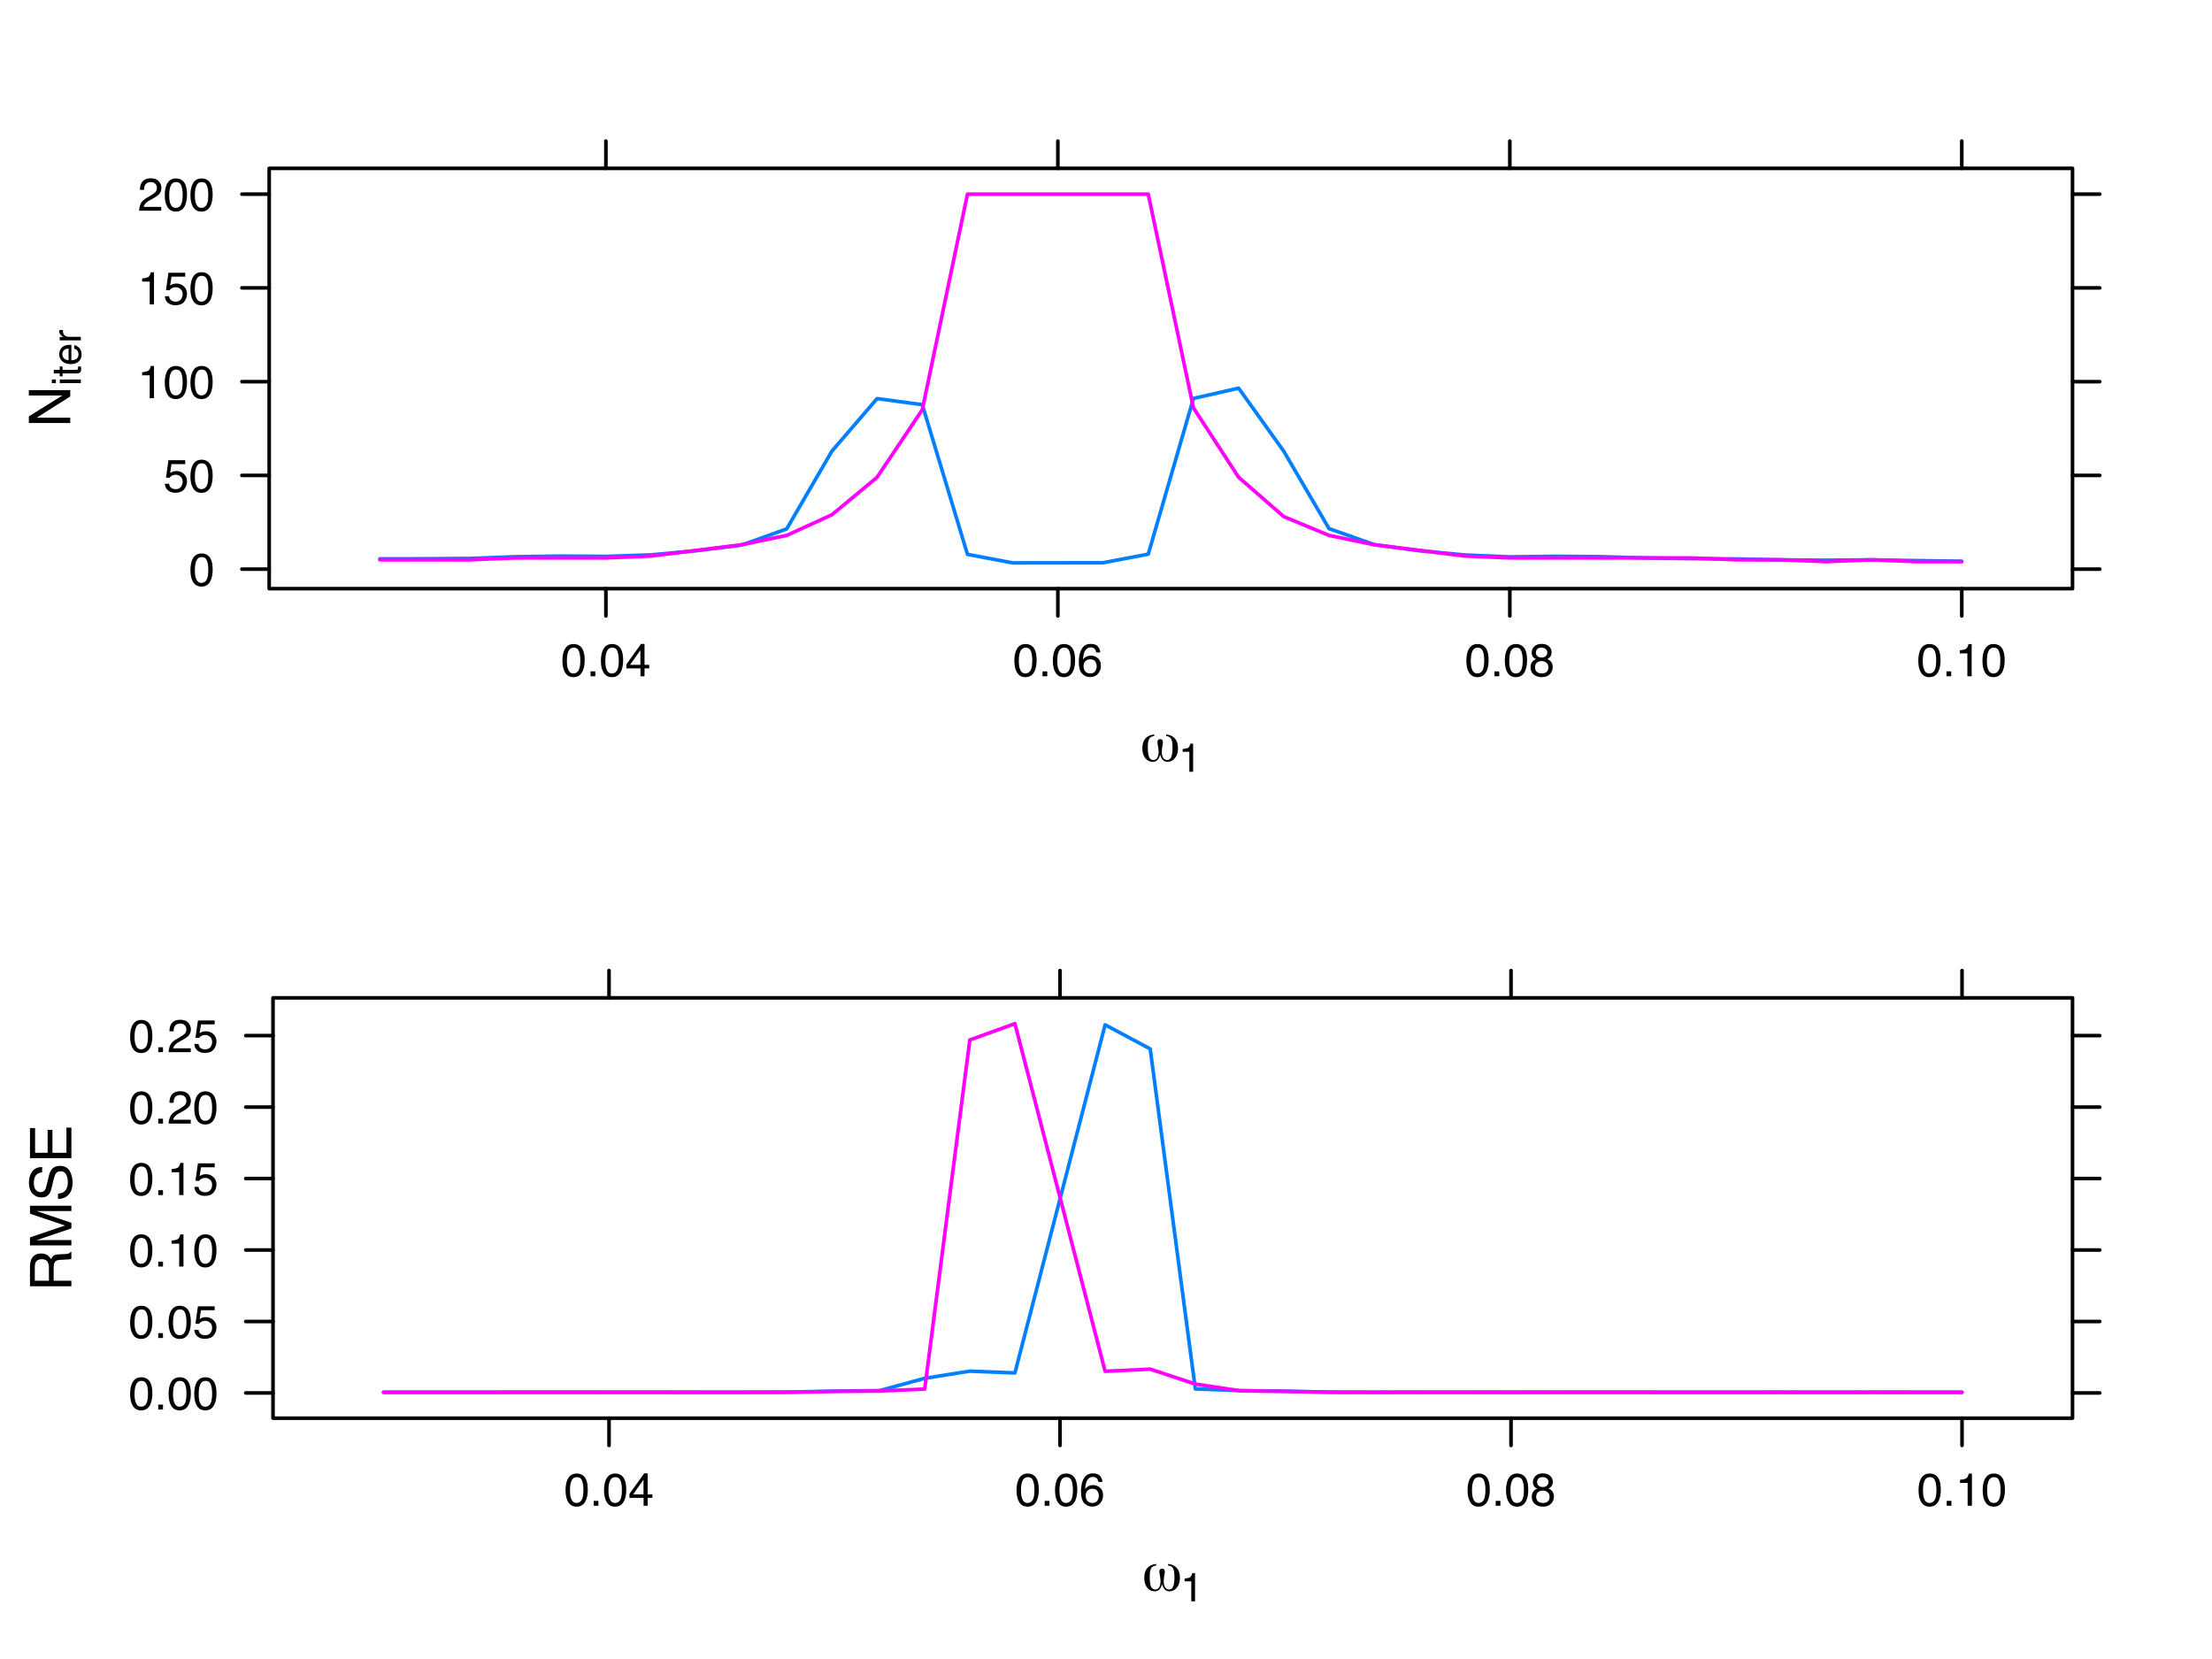 <?xml version="1.0" encoding="UTF-8"?>
<svg xmlns="http://www.w3.org/2000/svg" xmlns:xlink="http://www.w3.org/1999/xlink" width="460pt" height="345pt" viewBox="0 0 460 345" version="1.1">
<defs>
<g>
<symbol overflow="visible" id="glyph0-0">
<path style="stroke:none;" d="M 0.594 2.125 L 0.594 -8.469 L 6.594 -8.469 L 6.594 2.125 Z M 1.266 1.453 L 5.938 1.453 L 5.938 -7.781 L 1.266 -7.781 Z M 1.266 1.453 "/>
</symbol>
<symbol overflow="visible" id="glyph0-1">
<path style="stroke:none;" d="M 5.359 -5.234 L 5.359 -5.562 C 6.148 -5.5 6.758 -5.219 7.188 -4.719 C 7.613 -4.227 7.828 -3.547 7.828 -2.672 C 7.828 -1.848 7.617 -1.176 7.203 -0.656 C 6.797 -0.133 6.273 0.125 5.641 0.125 C 5.266 0.125 4.953 0.004 4.703 -0.234 C 4.453 -0.484 4.254 -0.867 4.109 -1.391 C 3.984 -0.879 3.797 -0.5 3.547 -0.25 C 3.297 0 2.977 0.125 2.594 0.125 C 1.945 0.125 1.422 -0.129 1.016 -0.641 C 0.609 -1.16 0.406 -1.836 0.406 -2.672 C 0.406 -3.547 0.617 -4.227 1.047 -4.719 C 1.473 -5.219 2.086 -5.5 2.891 -5.562 L 2.891 -5.234 C 2.398 -5.203 2.051 -5.016 1.844 -4.672 C 1.645 -4.328 1.547 -3.75 1.547 -2.938 C 1.547 -1.957 1.633 -1.266 1.812 -0.859 C 2 -0.453 2.297 -0.25 2.703 -0.25 C 3.047 -0.25 3.312 -0.398 3.5 -0.703 C 3.695 -1.016 3.797 -1.441 3.797 -1.984 C 3.797 -2.254 3.754 -2.613 3.672 -3.062 C 3.586 -3.52 3.547 -3.832 3.547 -4 C 3.547 -4.188 3.594 -4.332 3.688 -4.438 C 3.789 -4.539 3.93 -4.594 4.109 -4.594 C 4.297 -4.594 4.438 -4.539 4.531 -4.438 C 4.633 -4.332 4.688 -4.188 4.688 -4 C 4.688 -3.82 4.645 -3.504 4.562 -3.047 C 4.488 -2.598 4.453 -2.238 4.453 -1.969 C 4.453 -1.438 4.551 -1.016 4.75 -0.703 C 4.945 -0.398 5.211 -0.25 5.547 -0.25 C 5.941 -0.25 6.227 -0.445 6.406 -0.844 C 6.594 -1.25 6.688 -1.906 6.688 -2.812 C 6.688 -3.707 6.586 -4.328 6.391 -4.672 C 6.191 -5.016 5.848 -5.203 5.359 -5.234 Z M 5.359 -5.234 "/>
</symbol>
<symbol overflow="visible" id="glyph1-0">
<path style="stroke:none;" d="M 0.266 0 L 0.266 -6.031 L 5.062 -6.031 L 5.062 0 Z M 4.297 -0.75 L 4.297 -5.281 L 1.031 -5.281 L 1.031 -0.75 Z M 4.297 -0.75 "/>
</symbol>
<symbol overflow="visible" id="glyph1-1">
<path style="stroke:none;" d="M 0.797 -4.156 L 0.797 -4.734 C 1.336 -4.785 1.711 -4.867 1.922 -4.984 C 2.129 -5.109 2.285 -5.398 2.391 -5.859 L 2.969 -5.859 L 2.969 0 L 2.188 0 L 2.188 -4.156 Z M 0.797 -4.156 "/>
</symbol>
<symbol overflow="visible" id="glyph2-0">
<path style="stroke:none;" d="M 0 -0.391 L -8.609 -0.391 L -8.609 -7.219 L 0 -7.219 Z M -1.078 -6.141 L -7.531 -6.141 L -7.531 -1.469 L -1.078 -1.469 Z M -1.078 -6.141 "/>
</symbol>
<symbol overflow="visible" id="glyph2-1">
<path style="stroke:none;" d="M -8.609 -0.922 L -8.609 -2.297 L -1.641 -6.641 L -8.609 -6.641 L -8.609 -7.75 L 0 -7.75 L 0 -6.438 L -6.969 -2.031 L 0 -2.031 L 0 -0.922 Z M -8.609 -4.25 Z M -8.609 -4.25 "/>
</symbol>
<symbol overflow="visible" id="glyph2-2">
<path style="stroke:none;" d="M -4.672 -4.922 C -4.672 -5.461 -4.781 -5.891 -5 -6.203 C -5.219 -6.523 -5.609 -6.688 -6.172 -6.688 C -6.785 -6.688 -7.207 -6.469 -7.438 -6.031 C -7.551 -5.789 -7.609 -5.469 -7.609 -5.062 L -7.609 -2.219 L -4.672 -2.219 Z M -8.609 -1.062 L -8.609 -5.047 C -8.609 -5.703 -8.516 -6.238 -8.328 -6.656 C -7.953 -7.469 -7.27 -7.875 -6.281 -7.875 C -5.77 -7.875 -5.348 -7.766 -5.016 -7.547 C -4.691 -7.336 -4.43 -7.039 -4.234 -6.656 C -4.098 -7 -3.914 -7.254 -3.688 -7.422 C -3.469 -7.586 -3.109 -7.68 -2.609 -7.703 L -1.453 -7.75 C -1.129 -7.758 -0.883 -7.785 -0.719 -7.828 C -0.445 -7.898 -0.27 -8.023 -0.188 -8.203 L 0 -8.203 L 0 -6.781 C -0.07 -6.738 -0.164 -6.703 -0.281 -6.672 C -0.406 -6.648 -0.633 -6.633 -0.969 -6.625 L -2.406 -6.547 C -2.969 -6.523 -3.344 -6.316 -3.531 -5.922 C -3.633 -5.703 -3.688 -5.352 -3.688 -4.875 L -3.688 -2.219 L 0 -2.219 L 0 -1.062 Z M -8.609 -1.062 "/>
</symbol>
<symbol overflow="visible" id="glyph2-3">
<path style="stroke:none;" d="M -8.609 -0.891 L -8.609 -2.562 L -1.328 -5.031 L -8.609 -7.484 L -8.609 -9.141 L 0 -9.141 L 0 -8.031 L -5.078 -8.031 C -5.254 -8.031 -5.547 -8.031 -5.953 -8.031 C -6.359 -8.039 -6.797 -8.047 -7.266 -8.047 L 0 -5.594 L 0 -4.438 L -7.266 -1.969 L -7 -1.969 C -6.789 -1.969 -6.469 -1.973 -6.031 -1.984 C -5.602 -1.992 -5.285 -2 -5.078 -2 L 0 -2 L 0 -0.891 Z M -8.609 -0.891 "/>
</symbol>
<symbol overflow="visible" id="glyph2-4">
<path style="stroke:none;" d="M -2.781 -1.672 C -2.289 -1.703 -1.895 -1.816 -1.594 -2.016 C -1.02 -2.41 -0.734 -3.094 -0.734 -4.062 C -0.734 -4.5 -0.797 -4.898 -0.922 -5.266 C -1.16 -5.961 -1.594 -6.312 -2.219 -6.312 C -2.688 -6.312 -3.02 -6.16 -3.219 -5.859 C -3.414 -5.566 -3.586 -5.102 -3.734 -4.469 L -4 -3.312 C -4.164 -2.539 -4.352 -2 -4.562 -1.688 C -4.926 -1.145 -5.461 -0.875 -6.172 -0.875 C -6.953 -0.875 -7.586 -1.141 -8.078 -1.672 C -8.578 -2.203 -8.828 -2.957 -8.828 -3.938 C -8.828 -4.844 -8.609 -5.609 -8.172 -6.234 C -7.734 -6.867 -7.035 -7.188 -6.078 -7.188 L -6.078 -6.094 C -6.547 -6.031 -6.898 -5.906 -7.141 -5.719 C -7.586 -5.363 -7.812 -4.758 -7.812 -3.906 C -7.812 -3.219 -7.664 -2.723 -7.375 -2.422 C -7.094 -2.117 -6.758 -1.969 -6.375 -1.969 C -5.957 -1.969 -5.648 -2.145 -5.453 -2.5 C -5.328 -2.727 -5.172 -3.25 -4.984 -4.062 L -4.703 -5.281 C -4.566 -5.852 -4.383 -6.301 -4.156 -6.625 C -3.758 -7.164 -3.176 -7.438 -2.406 -7.438 C -1.457 -7.438 -0.773 -7.086 -0.359 -6.391 C 0.047 -5.703 0.25 -4.898 0.25 -3.984 C 0.25 -2.91 -0.02 -2.07 -0.562 -1.469 C -1.113 -0.863 -1.852 -0.566 -2.781 -0.578 Z M -8.844 -4.031 Z M -8.844 -4.031 "/>
</symbol>
<symbol overflow="visible" id="glyph2-5">
<path style="stroke:none;" d="M -8.609 -1.031 L -8.609 -7.297 L -7.547 -7.297 L -7.547 -2.156 L -4.938 -2.156 L -4.938 -6.922 L -3.938 -6.922 L -3.938 -2.156 L -1.031 -2.156 L -1.031 -7.391 L 0 -7.391 L 0 -1.031 Z M -8.609 -4.203 Z M -8.609 -4.203 "/>
</symbol>
<symbol overflow="visible" id="glyph3-0">
<path style="stroke:none;" d="M 0 -0.266 L -6.031 -0.266 L -6.031 -5.062 L 0 -5.062 Z M -0.75 -4.297 L -5.281 -4.297 L -5.281 -1.031 L -0.75 -1.031 Z M -0.75 -4.297 "/>
</symbol>
<symbol overflow="visible" id="glyph3-1">
<path style="stroke:none;" d="M -4.375 -0.547 L -4.375 -1.297 L 0 -1.297 L 0 -0.547 Z M -6.031 -0.547 L -6.031 -1.297 L -5.188 -1.297 L -5.188 -0.547 Z M -6.031 -0.547 "/>
</symbol>
<symbol overflow="visible" id="glyph3-2">
<path style="stroke:none;" d="M -5.625 -0.688 L -5.625 -1.438 L -4.391 -1.438 L -4.391 -2.141 L -3.797 -2.141 L -3.797 -1.438 L -0.922 -1.438 C -0.766 -1.438 -0.66 -1.488 -0.609 -1.594 C -0.586 -1.645 -0.578 -1.738 -0.578 -1.875 C -0.578 -1.914 -0.578 -1.957 -0.578 -2 C -0.578 -2.039 -0.578 -2.086 -0.578 -2.141 L 0 -2.141 C 0.02 -2.055 0.035 -1.969 0.047 -1.875 C 0.055 -1.781 0.062 -1.68 0.062 -1.578 C 0.062 -1.234 -0.02 -1 -0.188 -0.875 C -0.363 -0.75 -0.594 -0.688 -0.875 -0.688 L -3.797 -0.688 L -3.797 -0.094 L -4.391 -0.094 L -4.391 -0.688 Z M -5.625 -0.688 "/>
</symbol>
<symbol overflow="visible" id="glyph3-3">
<path style="stroke:none;" d="M -4.5 -2.375 C -4.5 -2.688 -4.426 -2.988 -4.281 -3.281 C -4.133 -3.57 -3.941 -3.797 -3.703 -3.953 C -3.484 -4.098 -3.227 -4.195 -2.938 -4.25 C -2.727 -4.289 -2.406 -4.312 -1.969 -4.312 L -1.969 -1.094 C -1.52 -1.102 -1.16 -1.207 -0.891 -1.406 C -0.617 -1.602 -0.484 -1.906 -0.484 -2.312 C -0.484 -2.695 -0.609 -3.008 -0.859 -3.25 C -1.016 -3.375 -1.188 -3.461 -1.375 -3.516 L -1.375 -4.25 C -1.219 -4.227 -1.039 -4.16 -0.844 -4.047 C -0.645 -3.941 -0.484 -3.82 -0.359 -3.688 C -0.141 -3.469 0.008 -3.191 0.094 -2.859 C 0.133 -2.68 0.156 -2.477 0.156 -2.25 C 0.156 -1.707 -0.039 -1.242 -0.438 -0.859 C -0.832 -0.484 -1.391 -0.297 -2.109 -0.297 C -2.816 -0.297 -3.391 -0.484 -3.828 -0.859 C -4.273 -1.242 -4.5 -1.75 -4.5 -2.375 Z M -2.547 -3.547 C -2.867 -3.516 -3.125 -3.445 -3.312 -3.344 C -3.664 -3.133 -3.844 -2.797 -3.844 -2.328 C -3.844 -1.984 -3.719 -1.695 -3.469 -1.469 C -3.227 -1.238 -2.922 -1.117 -2.547 -1.109 Z M -4.5 -2.297 Z M -4.5 -2.297 "/>
</symbol>
<symbol overflow="visible" id="glyph3-4">
<path style="stroke:none;" d="M -4.391 -0.562 L -4.391 -1.266 L -3.641 -1.266 C -3.785 -1.316 -3.961 -1.457 -4.172 -1.688 C -4.391 -1.914 -4.5 -2.176 -4.5 -2.469 C -4.5 -2.477 -4.492 -2.5 -4.484 -2.531 C -4.484 -2.562 -4.477 -2.617 -4.469 -2.703 L -3.688 -2.703 C -3.695 -2.66 -3.703 -2.617 -3.703 -2.578 C -3.711 -2.547 -3.719 -2.504 -3.719 -2.453 C -3.719 -2.086 -3.598 -1.801 -3.359 -1.594 C -3.117 -1.395 -2.844 -1.297 -2.531 -1.297 L 0 -1.297 L 0 -0.562 Z M -4.391 -0.562 "/>
</symbol>
<symbol overflow="visible" id="glyph4-0">
<path style="stroke:none;" d="M 0.312 0 L 0.312 -6.875 L 5.766 -6.875 L 5.766 0 Z M 4.906 -0.859 L 4.906 -6.016 L 1.172 -6.016 L 1.172 -0.859 Z M 4.906 -0.859 "/>
</symbol>
<symbol overflow="visible" id="glyph4-1">
<path style="stroke:none;" d="M 2.594 -6.703 C 3.457 -6.703 4.086 -6.348 4.484 -5.641 C 4.773 -5.086 4.922 -4.328 4.922 -3.359 C 4.922 -2.453 4.785 -1.695 4.516 -1.094 C 4.129 -0.238 3.488 0.188 2.594 0.188 C 1.781 0.188 1.18 -0.16 0.797 -0.859 C 0.461 -1.453 0.297 -2.238 0.297 -3.219 C 0.297 -3.977 0.395 -4.633 0.594 -5.188 C 0.957 -6.195 1.625 -6.703 2.594 -6.703 Z M 2.578 -0.578 C 3.016 -0.578 3.363 -0.77 3.625 -1.156 C 3.883 -1.551 4.016 -2.273 4.016 -3.328 C 4.016 -4.086 3.922 -4.711 3.734 -5.203 C 3.547 -5.703 3.18 -5.953 2.641 -5.953 C 2.148 -5.953 1.789 -5.719 1.562 -5.25 C 1.332 -4.781 1.219 -4.094 1.219 -3.188 C 1.219 -2.5 1.289 -1.945 1.438 -1.531 C 1.656 -0.895 2.035 -0.578 2.578 -0.578 Z M 2.578 -0.578 "/>
</symbol>
<symbol overflow="visible" id="glyph4-2">
<path style="stroke:none;" d="M 1.188 -1.703 C 1.238 -1.223 1.461 -0.895 1.859 -0.719 C 2.055 -0.625 2.285 -0.578 2.547 -0.578 C 3.047 -0.578 3.414 -0.734 3.656 -1.047 C 3.895 -1.367 4.016 -1.723 4.016 -2.109 C 4.016 -2.578 3.867 -2.938 3.578 -3.188 C 3.297 -3.445 2.957 -3.578 2.562 -3.578 C 2.27 -3.578 2.02 -3.52 1.812 -3.406 C 1.602 -3.289 1.426 -3.133 1.281 -2.938 L 0.547 -2.984 L 1.062 -6.594 L 4.547 -6.594 L 4.547 -5.781 L 1.703 -5.781 L 1.406 -3.922 C 1.562 -4.035 1.711 -4.125 1.859 -4.188 C 2.109 -4.289 2.395 -4.344 2.719 -4.344 C 3.332 -4.344 3.852 -4.141 4.281 -3.734 C 4.707 -3.336 4.922 -2.836 4.922 -2.234 C 4.922 -1.598 4.723 -1.035 4.328 -0.547 C 3.941 -0.066 3.32 0.172 2.469 0.172 C 1.914 0.172 1.43 0.02 1.016 -0.281 C 0.598 -0.594 0.363 -1.066 0.312 -1.703 Z M 1.188 -1.703 "/>
</symbol>
<symbol overflow="visible" id="glyph4-3">
<path style="stroke:none;" d="M 0.922 -4.75 L 0.922 -5.391 C 1.523 -5.453 1.945 -5.551 2.188 -5.688 C 2.426 -5.832 2.609 -6.164 2.734 -6.688 L 3.391 -6.688 L 3.391 0 L 2.5 0 L 2.5 -4.75 Z M 0.922 -4.75 "/>
</symbol>
<symbol overflow="visible" id="glyph4-4">
<path style="stroke:none;" d="M 0.297 0 C 0.328 -0.57 0.445 -1.07 0.656 -1.5 C 0.863 -1.938 1.27 -2.328 1.875 -2.672 L 2.766 -3.188 C 3.172 -3.426 3.457 -3.629 3.625 -3.797 C 3.875 -4.055 4 -4.352 4 -4.688 C 4 -5.07 3.879 -5.379 3.641 -5.609 C 3.41 -5.836 3.102 -5.953 2.719 -5.953 C 2.133 -5.953 1.734 -5.734 1.516 -5.297 C 1.398 -5.066 1.336 -4.742 1.328 -4.328 L 0.469 -4.328 C 0.477 -4.91 0.582 -5.383 0.781 -5.75 C 1.145 -6.406 1.789 -6.734 2.719 -6.734 C 3.488 -6.734 4.051 -6.523 4.406 -6.109 C 4.758 -5.691 4.938 -5.227 4.938 -4.719 C 4.938 -4.188 4.75 -3.727 4.375 -3.344 C 4.156 -3.125 3.758 -2.852 3.188 -2.531 L 2.547 -2.188 C 2.242 -2.02 2.004 -1.859 1.828 -1.703 C 1.516 -1.43 1.316 -1.129 1.234 -0.797 L 4.906 -0.797 L 4.906 0 Z M 0.297 0 "/>
</symbol>
<symbol overflow="visible" id="glyph4-5">
<path style="stroke:none;" d="M 0.812 -1.016 L 1.797 -1.016 L 1.797 0 L 0.812 0 Z M 0.812 -1.016 "/>
</symbol>
<symbol overflow="visible" id="glyph4-6">
<path style="stroke:none;" d="M 3.172 -2.375 L 3.172 -5.422 L 1.016 -2.375 Z M 3.188 0 L 3.188 -1.641 L 0.25 -1.641 L 0.25 -2.469 L 3.312 -6.734 L 4.031 -6.734 L 4.031 -2.375 L 5.016 -2.375 L 5.016 -1.641 L 4.031 -1.641 L 4.031 0 Z M 3.188 0 "/>
</symbol>
<symbol overflow="visible" id="glyph4-7">
<path style="stroke:none;" d="M 2.812 -6.734 C 3.562 -6.734 4.082 -6.535 4.375 -6.141 C 4.664 -5.754 4.812 -5.359 4.812 -4.953 L 3.984 -4.953 C 3.93 -5.211 3.852 -5.422 3.75 -5.578 C 3.539 -5.859 3.227 -6 2.812 -6 C 2.344 -6 1.969 -5.781 1.688 -5.344 C 1.414 -4.906 1.266 -4.281 1.234 -3.469 C 1.422 -3.75 1.664 -3.961 1.969 -4.109 C 2.227 -4.234 2.523 -4.297 2.859 -4.297 C 3.422 -4.297 3.91 -4.113 4.328 -3.75 C 4.742 -3.395 4.953 -2.863 4.953 -2.156 C 4.953 -1.539 4.754 -1 4.359 -0.531 C 3.961 -0.062 3.398 0.172 2.672 0.172 C 2.047 0.172 1.504 -0.062 1.047 -0.531 C 0.586 -1.008 0.359 -1.816 0.359 -2.953 C 0.359 -3.785 0.461 -4.488 0.672 -5.062 C 1.055 -6.176 1.77 -6.734 2.812 -6.734 Z M 2.75 -0.578 C 3.188 -0.578 3.516 -0.723 3.734 -1.016 C 3.961 -1.316 4.078 -1.672 4.078 -2.078 C 4.078 -2.422 3.977 -2.75 3.781 -3.062 C 3.582 -3.375 3.223 -3.531 2.703 -3.531 C 2.336 -3.531 2.02 -3.41 1.75 -3.172 C 1.477 -2.93 1.344 -2.566 1.344 -2.078 C 1.344 -1.648 1.461 -1.289 1.703 -1 C 1.953 -0.719 2.301 -0.578 2.75 -0.578 Z M 2.75 -0.578 "/>
</symbol>
<symbol overflow="visible" id="glyph4-8">
<path style="stroke:none;" d="M 2.609 -3.891 C 2.984 -3.891 3.273 -3.992 3.484 -4.203 C 3.691 -4.41 3.797 -4.66 3.797 -4.953 C 3.797 -5.203 3.691 -5.43 3.484 -5.641 C 3.285 -5.848 2.984 -5.953 2.578 -5.953 C 2.172 -5.953 1.875 -5.848 1.688 -5.641 C 1.508 -5.43 1.422 -5.188 1.422 -4.906 C 1.422 -4.594 1.535 -4.344 1.766 -4.156 C 2.004 -3.977 2.285 -3.891 2.609 -3.891 Z M 2.656 -0.578 C 3.051 -0.578 3.375 -0.68 3.625 -0.891 C 3.883 -1.098 4.016 -1.414 4.016 -1.844 C 4.016 -2.27 3.879 -2.594 3.609 -2.812 C 3.348 -3.039 3.008 -3.156 2.594 -3.156 C 2.195 -3.156 1.867 -3.039 1.609 -2.812 C 1.359 -2.582 1.234 -2.266 1.234 -1.859 C 1.234 -1.516 1.348 -1.211 1.578 -0.953 C 1.816 -0.703 2.176 -0.578 2.656 -0.578 Z M 1.469 -3.578 C 1.227 -3.672 1.039 -3.785 0.906 -3.922 C 0.664 -4.172 0.547 -4.5 0.547 -4.906 C 0.547 -5.406 0.723 -5.832 1.078 -6.188 C 1.441 -6.551 1.957 -6.734 2.625 -6.734 C 3.27 -6.734 3.773 -6.562 4.141 -6.219 C 4.504 -5.875 4.688 -5.477 4.688 -5.031 C 4.688 -4.613 4.582 -4.273 4.375 -4.016 C 4.25 -3.867 4.062 -3.723 3.812 -3.578 C 4.094 -3.453 4.312 -3.305 4.469 -3.141 C 4.77 -2.828 4.922 -2.422 4.922 -1.922 C 4.922 -1.336 4.723 -0.836 4.328 -0.422 C 3.93 -0.016 3.367 0.188 2.641 0.188 C 1.984 0.188 1.43 0.008 0.984 -0.344 C 0.535 -0.695 0.312 -1.211 0.312 -1.891 C 0.312 -2.285 0.406 -2.625 0.594 -2.906 C 0.789 -3.195 1.082 -3.422 1.469 -3.578 Z M 1.469 -3.578 "/>
</symbol>
</g>
</defs>
<g id="surface206">
<rect x="0" y="0" width="460" height="345" style="fill:rgb(100%,100%,100%);fill-opacity:1;stroke:none;"/>
<g style="fill:rgb(0%,0%,0%);fill-opacity:1;">
  <use xlink:href="#glyph0-1" x="237.148" y="158.301"/>
</g>
<g style="fill:rgb(0%,0%,0%);fill-opacity:1;">
  <use xlink:href="#glyph1-1" x="245.148" y="160.5"/>
</g>
<g style="fill:rgb(0%,0%,0%);fill-opacity:1;">
  <use xlink:href="#glyph2-1" x="14.609" y="88.887"/>
</g>
<g style="fill:rgb(0%,0%,0%);fill-opacity:1;">
  <use xlink:href="#glyph3-1" x="16.809" y="80.219"/>
</g>
<g style="fill:rgb(0%,0%,0%);fill-opacity:1;">
  <use xlink:href="#glyph3-2" x="16.809" y="78.352"/>
</g>
<g style="fill:rgb(0%,0%,0%);fill-opacity:1;">
  <use xlink:href="#glyph3-3" x="16.809" y="76.016"/>
</g>
<g style="fill:rgb(0%,0%,0%);fill-opacity:1;">
  <use xlink:href="#glyph3-4" x="16.809" y="71.34"/>
</g>
<path style="fill:none;stroke-width:0.75;stroke-linecap:round;stroke-linejoin:round;stroke:rgb(0%,0%,0%);stroke-opacity:1;stroke-miterlimit:10;" d="M 126 35.008 L 126 29.34 "/>
<path style="fill:none;stroke-width:0.75;stroke-linecap:round;stroke-linejoin:round;stroke:rgb(0%,0%,0%);stroke-opacity:1;stroke-miterlimit:10;" d="M 219.988 35.008 L 219.988 29.34 "/>
<path style="fill:none;stroke-width:0.75;stroke-linecap:round;stroke-linejoin:round;stroke:rgb(0%,0%,0%);stroke-opacity:1;stroke-miterlimit:10;" d="M 313.977 35.008 L 313.977 29.34 "/>
<path style="fill:none;stroke-width:0.75;stroke-linecap:round;stroke-linejoin:round;stroke:rgb(0%,0%,0%);stroke-opacity:1;stroke-miterlimit:10;" d="M 407.965 35.008 L 407.965 29.34 "/>
<path style="fill:none;stroke-width:0.75;stroke-linecap:round;stroke-linejoin:round;stroke:rgb(0%,0%,0%);stroke-opacity:1;stroke-miterlimit:10;" d="M 55.98 118.359 L 50.309 118.359 "/>
<path style="fill:none;stroke-width:0.75;stroke-linecap:round;stroke-linejoin:round;stroke:rgb(0%,0%,0%);stroke-opacity:1;stroke-miterlimit:10;" d="M 55.98 98.863 L 50.309 98.863 "/>
<path style="fill:none;stroke-width:0.75;stroke-linecap:round;stroke-linejoin:round;stroke:rgb(0%,0%,0%);stroke-opacity:1;stroke-miterlimit:10;" d="M 55.98 79.367 L 50.309 79.367 "/>
<path style="fill:none;stroke-width:0.75;stroke-linecap:round;stroke-linejoin:round;stroke:rgb(0%,0%,0%);stroke-opacity:1;stroke-miterlimit:10;" d="M 55.98 59.871 L 50.309 59.871 "/>
<path style="fill:none;stroke-width:0.75;stroke-linecap:round;stroke-linejoin:round;stroke:rgb(0%,0%,0%);stroke-opacity:1;stroke-miterlimit:10;" d="M 55.98 40.375 L 50.309 40.375 "/>
<g style="fill:rgb(0%,0%,0%);fill-opacity:1;">
  <use xlink:href="#glyph4-1" x="39.305" y="121.797"/>
</g>
<g style="fill:rgb(0%,0%,0%);fill-opacity:1;">
  <use xlink:href="#glyph4-2" x="33.969" y="102.301"/>
  <use xlink:href="#glyph4-1" x="39.304" y="102.301"/>
</g>
<g style="fill:rgb(0%,0%,0%);fill-opacity:1;">
  <use xlink:href="#glyph4-3" x="28.633" y="82.805"/>
  <use xlink:href="#glyph4-1" x="33.968" y="82.805"/>
  <use xlink:href="#glyph4-1" x="39.304" y="82.805"/>
</g>
<g style="fill:rgb(0%,0%,0%);fill-opacity:1;">
  <use xlink:href="#glyph4-3" x="28.633" y="63.309"/>
  <use xlink:href="#glyph4-2" x="33.968" y="63.309"/>
  <use xlink:href="#glyph4-1" x="39.304" y="63.309"/>
</g>
<g style="fill:rgb(0%,0%,0%);fill-opacity:1;">
  <use xlink:href="#glyph4-4" x="28.633" y="43.812"/>
  <use xlink:href="#glyph4-1" x="33.968" y="43.812"/>
  <use xlink:href="#glyph4-1" x="39.304" y="43.812"/>
</g>
<path style="fill:none;stroke-width:0.75;stroke-linecap:round;stroke-linejoin:round;stroke:rgb(0%,0%,0%);stroke-opacity:1;stroke-miterlimit:10;" d="M 126 122.418 L 126 128.09 "/>
<path style="fill:none;stroke-width:0.75;stroke-linecap:round;stroke-linejoin:round;stroke:rgb(0%,0%,0%);stroke-opacity:1;stroke-miterlimit:10;" d="M 219.988 122.418 L 219.988 128.09 "/>
<path style="fill:none;stroke-width:0.75;stroke-linecap:round;stroke-linejoin:round;stroke:rgb(0%,0%,0%);stroke-opacity:1;stroke-miterlimit:10;" d="M 313.977 122.418 L 313.977 128.09 "/>
<path style="fill:none;stroke-width:0.75;stroke-linecap:round;stroke-linejoin:round;stroke:rgb(0%,0%,0%);stroke-opacity:1;stroke-miterlimit:10;" d="M 407.965 122.418 L 407.965 128.09 "/>
<g style="fill:rgb(0%,0%,0%);fill-opacity:1;">
  <use xlink:href="#glyph4-1" x="116.664" y="140.633"/>
  <use xlink:href="#glyph4-5" x="122" y="140.633"/>
  <use xlink:href="#glyph4-1" x="124.665" y="140.633"/>
  <use xlink:href="#glyph4-6" x="130.001" y="140.633"/>
</g>
<g style="fill:rgb(0%,0%,0%);fill-opacity:1;">
  <use xlink:href="#glyph4-1" x="210.652" y="140.633"/>
  <use xlink:href="#glyph4-5" x="215.988" y="140.633"/>
  <use xlink:href="#glyph4-1" x="218.653" y="140.633"/>
  <use xlink:href="#glyph4-7" x="223.989" y="140.633"/>
</g>
<g style="fill:rgb(0%,0%,0%);fill-opacity:1;">
  <use xlink:href="#glyph4-1" x="304.641" y="140.633"/>
  <use xlink:href="#glyph4-5" x="309.976" y="140.633"/>
  <use xlink:href="#glyph4-1" x="312.642" y="140.633"/>
  <use xlink:href="#glyph4-8" x="317.977" y="140.633"/>
</g>
<g style="fill:rgb(0%,0%,0%);fill-opacity:1;">
  <use xlink:href="#glyph4-1" x="398.629" y="140.633"/>
  <use xlink:href="#glyph4-5" x="403.964" y="140.633"/>
  <use xlink:href="#glyph4-3" x="406.63" y="140.633"/>
  <use xlink:href="#glyph4-1" x="411.966" y="140.633"/>
</g>
<path style="fill:none;stroke-width:0.75;stroke-linecap:round;stroke-linejoin:round;stroke:rgb(0%,0%,0%);stroke-opacity:1;stroke-miterlimit:10;" d="M 430.992 118.359 L 436.66 118.359 "/>
<path style="fill:none;stroke-width:0.75;stroke-linecap:round;stroke-linejoin:round;stroke:rgb(0%,0%,0%);stroke-opacity:1;stroke-miterlimit:10;" d="M 430.992 98.863 L 436.66 98.863 "/>
<path style="fill:none;stroke-width:0.75;stroke-linecap:round;stroke-linejoin:round;stroke:rgb(0%,0%,0%);stroke-opacity:1;stroke-miterlimit:10;" d="M 430.992 79.367 L 436.66 79.367 "/>
<path style="fill:none;stroke-width:0.75;stroke-linecap:round;stroke-linejoin:round;stroke:rgb(0%,0%,0%);stroke-opacity:1;stroke-miterlimit:10;" d="M 430.992 59.871 L 436.66 59.871 "/>
<path style="fill:none;stroke-width:0.75;stroke-linecap:round;stroke-linejoin:round;stroke:rgb(0%,0%,0%);stroke-opacity:1;stroke-miterlimit:10;" d="M 430.992 40.375 L 436.66 40.375 "/>
<path style="fill:none;stroke-width:0.75;stroke-linecap:round;stroke-linejoin:round;stroke:rgb(0%,50.196%,100%);stroke-opacity:1;stroke-miterlimit:10;" d="M 79.004 116.215 L 88.406 116.199 L 97.805 116.129 L 107.203 115.773 L 116.602 115.641 L 126 115.703 L 135.398 115.383 L 144.797 114.52 L 154.195 113.359 L 163.594 109.996 L 172.996 93.824 L 182.395 82.891 L 191.793 84.152 L 201.191 115.281 L 210.59 117.051 L 229.387 117.027 L 238.785 115.242 L 248.184 82.859 L 257.582 80.723 L 266.984 93.867 L 276.383 109.93 L 285.781 113.254 L 295.18 114.527 L 304.578 115.406 L 313.977 115.805 L 323.375 115.684 L 332.773 115.762 L 342.172 116.031 L 351.57 116.172 L 360.973 116.234 L 370.371 116.434 L 379.77 116.504 L 389.168 116.426 L 398.566 116.582 L 407.965 116.715 "/>
<path style="fill:none;stroke-width:0.75;stroke-linecap:round;stroke-linejoin:round;stroke:rgb(100%,0%,100%);stroke-opacity:1;stroke-miterlimit:10;" d="M 79.004 116.41 L 97.805 116.41 L 107.203 116.02 L 126 116.02 L 135.398 115.629 L 144.797 114.457 L 154.195 113.289 L 163.594 111.34 L 172.996 107.051 L 182.395 99.254 L 191.793 85.215 L 201.191 40.375 L 238.785 40.375 L 248.184 84.824 L 257.582 99.254 L 266.984 107.441 L 276.383 111.34 L 285.781 113.289 L 295.18 114.457 L 304.578 115.629 L 313.977 116.02 L 351.57 116.02 L 360.973 116.41 L 370.371 116.41 L 379.77 116.797 L 389.168 116.41 L 398.566 116.797 L 407.965 116.797 "/>
<path style="fill:none;stroke-width:0.75;stroke-linecap:round;stroke-linejoin:round;stroke:rgb(0%,0%,0%);stroke-opacity:1;stroke-miterlimit:10;" d="M 55.98 122.418 L 430.992 122.418 L 430.992 35.008 L 55.98 35.008 Z M 55.98 122.418 "/>
<g style="fill:rgb(0%,0%,0%);fill-opacity:1;">
  <use xlink:href="#glyph0-1" x="237.547" y="330.801"/>
</g>
<g style="fill:rgb(0%,0%,0%);fill-opacity:1;">
  <use xlink:href="#glyph1-1" x="245.547" y="333"/>
</g>
<g style="fill:rgb(0%,0%,0%);fill-opacity:1;">
  <use xlink:href="#glyph2-2" x="14.844" y="268.547"/>
</g>
<g style="fill:rgb(0%,0%,0%);fill-opacity:1;">
  <use xlink:href="#glyph2-3" x="14.844" y="259.883"/>
</g>
<g style="fill:rgb(0%,0%,0%);fill-opacity:1;">
  <use xlink:href="#glyph2-4" x="14.844" y="249.887"/>
</g>
<g style="fill:rgb(0%,0%,0%);fill-opacity:1;">
  <use xlink:href="#glyph2-5" x="14.844" y="241.883"/>
</g>
<path style="fill:none;stroke-width:0.75;stroke-linecap:round;stroke-linejoin:round;stroke:rgb(0%,0%,0%);stroke-opacity:1;stroke-miterlimit:10;" d="M 126.648 207.508 L 126.648 201.84 "/>
<path style="fill:none;stroke-width:0.75;stroke-linecap:round;stroke-linejoin:round;stroke:rgb(0%,0%,0%);stroke-opacity:1;stroke-miterlimit:10;" d="M 220.438 207.508 L 220.438 201.84 "/>
<path style="fill:none;stroke-width:0.75;stroke-linecap:round;stroke-linejoin:round;stroke:rgb(0%,0%,0%);stroke-opacity:1;stroke-miterlimit:10;" d="M 314.227 207.508 L 314.227 201.84 "/>
<path style="fill:none;stroke-width:0.75;stroke-linecap:round;stroke-linejoin:round;stroke:rgb(0%,0%,0%);stroke-opacity:1;stroke-miterlimit:10;" d="M 408.016 207.508 L 408.016 201.84 "/>
<path style="fill:none;stroke-width:0.75;stroke-linecap:round;stroke-linejoin:round;stroke:rgb(0%,0%,0%);stroke-opacity:1;stroke-miterlimit:10;" d="M 56.773 289.676 L 51.105 289.676 "/>
<path style="fill:none;stroke-width:0.75;stroke-linecap:round;stroke-linejoin:round;stroke:rgb(0%,0%,0%);stroke-opacity:1;stroke-miterlimit:10;" d="M 56.773 274.812 L 51.105 274.812 "/>
<path style="fill:none;stroke-width:0.75;stroke-linecap:round;stroke-linejoin:round;stroke:rgb(0%,0%,0%);stroke-opacity:1;stroke-miterlimit:10;" d="M 56.773 259.949 L 51.105 259.949 "/>
<path style="fill:none;stroke-width:0.75;stroke-linecap:round;stroke-linejoin:round;stroke:rgb(0%,0%,0%);stroke-opacity:1;stroke-miterlimit:10;" d="M 56.773 245.086 L 51.105 245.086 "/>
<path style="fill:none;stroke-width:0.75;stroke-linecap:round;stroke-linejoin:round;stroke:rgb(0%,0%,0%);stroke-opacity:1;stroke-miterlimit:10;" d="M 56.773 230.223 L 51.105 230.223 "/>
<path style="fill:none;stroke-width:0.75;stroke-linecap:round;stroke-linejoin:round;stroke:rgb(0%,0%,0%);stroke-opacity:1;stroke-miterlimit:10;" d="M 56.773 215.363 L 51.105 215.363 "/>
<g style="fill:rgb(0%,0%,0%);fill-opacity:1;">
  <use xlink:href="#glyph4-1" x="26.762" y="293.113"/>
  <use xlink:href="#glyph4-5" x="32.097" y="293.113"/>
  <use xlink:href="#glyph4-1" x="34.763" y="293.113"/>
  <use xlink:href="#glyph4-1" x="40.098" y="293.113"/>
</g>
<g style="fill:rgb(0%,0%,0%);fill-opacity:1;">
  <use xlink:href="#glyph4-1" x="26.762" y="278.25"/>
  <use xlink:href="#glyph4-5" x="32.097" y="278.25"/>
  <use xlink:href="#glyph4-1" x="34.763" y="278.25"/>
  <use xlink:href="#glyph4-2" x="40.098" y="278.25"/>
</g>
<g style="fill:rgb(0%,0%,0%);fill-opacity:1;">
  <use xlink:href="#glyph4-1" x="26.762" y="263.387"/>
  <use xlink:href="#glyph4-5" x="32.097" y="263.387"/>
  <use xlink:href="#glyph4-3" x="34.763" y="263.387"/>
  <use xlink:href="#glyph4-1" x="40.098" y="263.387"/>
</g>
<g style="fill:rgb(0%,0%,0%);fill-opacity:1;">
  <use xlink:href="#glyph4-1" x="26.762" y="248.523"/>
  <use xlink:href="#glyph4-5" x="32.097" y="248.523"/>
  <use xlink:href="#glyph4-3" x="34.763" y="248.523"/>
  <use xlink:href="#glyph4-2" x="40.098" y="248.523"/>
</g>
<g style="fill:rgb(0%,0%,0%);fill-opacity:1;">
  <use xlink:href="#glyph4-1" x="26.762" y="233.66"/>
  <use xlink:href="#glyph4-5" x="32.097" y="233.66"/>
  <use xlink:href="#glyph4-4" x="34.763" y="233.66"/>
  <use xlink:href="#glyph4-1" x="40.098" y="233.66"/>
</g>
<g style="fill:rgb(0%,0%,0%);fill-opacity:1;">
  <use xlink:href="#glyph4-1" x="26.762" y="218.801"/>
  <use xlink:href="#glyph4-5" x="32.097" y="218.801"/>
  <use xlink:href="#glyph4-4" x="34.763" y="218.801"/>
  <use xlink:href="#glyph4-2" x="40.098" y="218.801"/>
</g>
<path style="fill:none;stroke-width:0.75;stroke-linecap:round;stroke-linejoin:round;stroke:rgb(0%,0%,0%);stroke-opacity:1;stroke-miterlimit:10;" d="M 126.648 294.918 L 126.648 300.59 "/>
<path style="fill:none;stroke-width:0.75;stroke-linecap:round;stroke-linejoin:round;stroke:rgb(0%,0%,0%);stroke-opacity:1;stroke-miterlimit:10;" d="M 220.438 294.918 L 220.438 300.59 "/>
<path style="fill:none;stroke-width:0.75;stroke-linecap:round;stroke-linejoin:round;stroke:rgb(0%,0%,0%);stroke-opacity:1;stroke-miterlimit:10;" d="M 314.227 294.918 L 314.227 300.59 "/>
<path style="fill:none;stroke-width:0.75;stroke-linecap:round;stroke-linejoin:round;stroke:rgb(0%,0%,0%);stroke-opacity:1;stroke-miterlimit:10;" d="M 408.016 294.918 L 408.016 300.59 "/>
<g style="fill:rgb(0%,0%,0%);fill-opacity:1;">
  <use xlink:href="#glyph4-1" x="117.312" y="313.133"/>
  <use xlink:href="#glyph4-5" x="122.648" y="313.133"/>
  <use xlink:href="#glyph4-1" x="125.314" y="313.133"/>
  <use xlink:href="#glyph4-6" x="130.649" y="313.133"/>
</g>
<g style="fill:rgb(0%,0%,0%);fill-opacity:1;">
  <use xlink:href="#glyph4-1" x="211.102" y="313.133"/>
  <use xlink:href="#glyph4-5" x="216.437" y="313.133"/>
  <use xlink:href="#glyph4-1" x="219.103" y="313.133"/>
  <use xlink:href="#glyph4-7" x="224.438" y="313.133"/>
</g>
<g style="fill:rgb(0%,0%,0%);fill-opacity:1;">
  <use xlink:href="#glyph4-1" x="304.891" y="313.133"/>
  <use xlink:href="#glyph4-5" x="310.226" y="313.133"/>
  <use xlink:href="#glyph4-1" x="312.892" y="313.133"/>
  <use xlink:href="#glyph4-8" x="318.227" y="313.133"/>
</g>
<g style="fill:rgb(0%,0%,0%);fill-opacity:1;">
  <use xlink:href="#glyph4-1" x="398.68" y="313.133"/>
  <use xlink:href="#glyph4-5" x="404.015" y="313.133"/>
  <use xlink:href="#glyph4-3" x="406.681" y="313.133"/>
  <use xlink:href="#glyph4-1" x="412.016" y="313.133"/>
</g>
<path style="fill:none;stroke-width:0.75;stroke-linecap:round;stroke-linejoin:round;stroke:rgb(0%,0%,0%);stroke-opacity:1;stroke-miterlimit:10;" d="M 430.992 289.676 L 436.66 289.676 "/>
<path style="fill:none;stroke-width:0.75;stroke-linecap:round;stroke-linejoin:round;stroke:rgb(0%,0%,0%);stroke-opacity:1;stroke-miterlimit:10;" d="M 430.992 274.812 L 436.66 274.812 "/>
<path style="fill:none;stroke-width:0.75;stroke-linecap:round;stroke-linejoin:round;stroke:rgb(0%,0%,0%);stroke-opacity:1;stroke-miterlimit:10;" d="M 430.992 259.949 L 436.66 259.949 "/>
<path style="fill:none;stroke-width:0.75;stroke-linecap:round;stroke-linejoin:round;stroke:rgb(0%,0%,0%);stroke-opacity:1;stroke-miterlimit:10;" d="M 430.992 245.086 L 436.66 245.086 "/>
<path style="fill:none;stroke-width:0.75;stroke-linecap:round;stroke-linejoin:round;stroke:rgb(0%,0%,0%);stroke-opacity:1;stroke-miterlimit:10;" d="M 430.992 230.223 L 436.66 230.223 "/>
<path style="fill:none;stroke-width:0.75;stroke-linecap:round;stroke-linejoin:round;stroke:rgb(0%,0%,0%);stroke-opacity:1;stroke-miterlimit:10;" d="M 430.992 215.363 L 436.66 215.363 "/>
<path style="fill:none;stroke-width:0.75;stroke-linecap:round;stroke-linejoin:round;stroke:rgb(0%,50.196%,100%);stroke-opacity:1;stroke-miterlimit:10;" d="M 79.754 289.52 L 89.133 289.52 L 98.512 289.527 L 107.891 289.512 L 117.27 289.516 L 126.648 289.512 L 136.027 289.512 L 145.406 289.527 L 154.785 289.52 L 164.164 289.492 L 173.543 289.293 L 182.922 289.184 L 192.301 286.629 L 201.68 285.141 L 211.059 285.508 L 229.816 213.121 L 239.195 218.125 L 248.574 288.832 L 257.953 289.191 L 267.332 289.309 L 276.711 289.504 L 286.09 289.52 L 295.469 289.512 L 314.227 289.52 L 323.605 289.516 L 342.363 289.516 L 351.742 289.527 L 361.121 289.523 L 370.5 289.516 L 379.879 289.523 L 389.258 289.516 L 408.016 289.523 "/>
<path style="fill:none;stroke-width:0.75;stroke-linecap:round;stroke-linejoin:round;stroke:rgb(100%,0%,100%);stroke-opacity:1;stroke-miterlimit:10;" d="M 79.754 289.551 L 98.512 289.551 L 107.891 289.547 L 117.27 289.547 L 126.648 289.543 L 145.406 289.543 L 154.785 289.551 L 164.164 289.539 L 173.543 289.352 L 182.922 289.273 L 192.301 288.859 L 201.68 216.266 L 211.059 212.875 L 229.816 285.164 L 239.195 284.723 L 248.574 287.828 L 257.953 289.23 L 267.332 289.34 L 276.711 289.539 L 286.09 289.551 L 295.469 289.543 L 323.605 289.543 L 342.363 289.551 L 351.742 289.551 L 361.121 289.547 L 389.258 289.547 L 398.637 289.551 L 408.016 289.551 "/>
<path style="fill:none;stroke-width:0.75;stroke-linecap:round;stroke-linejoin:round;stroke:rgb(0%,0%,0%);stroke-opacity:1;stroke-miterlimit:10;" d="M 56.773 294.918 L 430.992 294.918 L 430.992 207.508 L 56.773 207.508 Z M 56.773 294.918 "/>
</g>
</svg>
